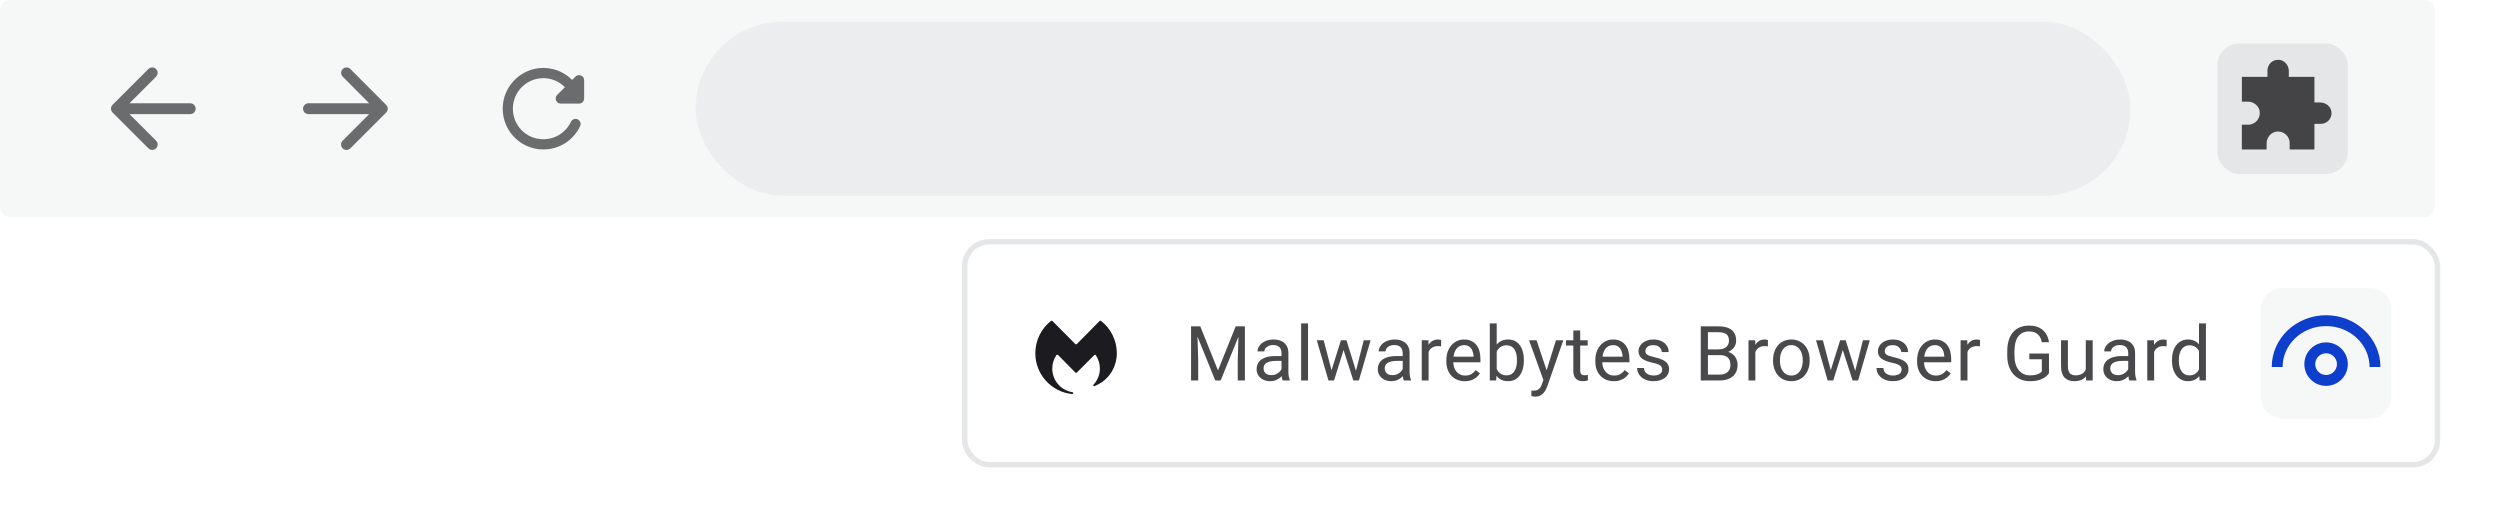 <svg width="460" height="96" viewBox="0 0 460 96" fill="none" xmlns="http://www.w3.org/2000/svg">
<g clip-path="url(#clip0_639_16543)">
<path d="M0 3.2C0 2.08 0 1.52 0.218 1.092C0.41 0.716 0.716 0.41 1.092 0.218C1.52 0 2.08 0 3.2 0H444.8C445.92 0 446.48 0 446.908 0.218C447.284 0.41 447.59 0.716 447.782 1.092C448 1.52 448 2.08 448 3.2V36.8C448 37.92 448 38.48 447.782 38.908C447.59 39.284 447.284 39.59 446.908 39.782C446.48 40 445.92 40 444.8 40H3.2C2.08 40 1.52 40 1.092 39.782C0.716 39.59 0.41 39.284 0.218 38.908C0 38.48 0 37.92 0 36.8V3.2Z" fill="white"/>
<rect width="448" height="40" fill="#F6F7F7"/>
<path d="M35 19H23.83L28.71 14.12C29.1 13.73 29.1 13.09 28.71 12.7C28.32 12.31 27.69 12.31 27.3 12.7L20.71 19.29C20.32 19.68 20.32 20.31 20.71 20.7L27.3 27.29C27.69 27.68 28.32 27.68 28.71 27.29C29.1 26.9 29.1 26.27 28.71 25.88L23.83 21H35C35.55 21 36 20.55 36 20C36 19.45 35.55 19 35 19Z" fill="#6B6C6E"/>
<path d="M56.76 21H67.93L63.05 25.88C62.66 26.27 62.66 26.91 63.05 27.3C63.44 27.69 64.07 27.69 64.46 27.3L71.05 20.71C71.44 20.32 71.44 19.69 71.05 19.3L64.47 12.7C64.08 12.31 63.45 12.31 63.06 12.7C62.67 13.09 62.67 13.72 63.06 14.11L67.93 19H56.76C56.21 19 55.76 19.45 55.76 20C55.76 20.55 56.21 21 56.76 21Z" fill="#6B6C6E"/>
<path d="M105.279 14.706C103.751 13.178 101.586 12.296 99.205 12.54C95.765 12.887 92.935 15.68 92.55 19.12C92.035 23.666 95.55 27.5 99.983 27.5C102.973 27.5 105.542 25.747 106.741 23.226C107.041 22.598 106.591 21.876 105.898 21.876C105.551 21.876 105.223 22.064 105.073 22.373C104.014 24.651 101.474 26.094 98.699 25.475C96.618 25.016 94.941 23.32 94.5 21.239C93.713 17.602 96.478 14.377 99.983 14.377C101.539 14.377 102.927 15.024 103.939 16.046L102.523 17.461C101.933 18.052 102.345 19.064 103.18 19.064H106.545C107.06 19.064 107.482 18.642 107.482 18.127V14.762C107.482 13.928 106.47 13.506 105.879 14.096L105.279 14.706Z" fill="#6B6C6E"/>
<g opacity="0.6">
<rect x="128" y="4" width="264" height="32" rx="16" fill="#E5E6E8"/>
</g>
<rect x="408" y="8" width="24" height="24" rx="4" fill="#E5E6E8"/>
<path d="M426.924 18.858H425.855V14.145H421.142V13.076C421.142 12.047 420.403 11.112 419.382 11.01C418.203 10.892 417.214 11.812 417.214 12.966V14.145H412.508V18.701H413.6C414.629 18.701 415.564 19.393 415.76 20.398C416.02 21.749 414.99 22.944 413.678 22.944H412.5V27.5H417.056V26.4C417.056 25.371 417.748 24.436 418.753 24.24C420.105 23.98 421.299 25.01 421.299 26.322V27.5H425.855V22.786H427.034C428.188 22.786 429.108 21.797 428.99 20.618C428.888 19.597 427.945 18.858 426.924 18.858Z" fill="#1C1B1F" fill-opacity="0.8"/>
</g>
<g filter="url(#filter0_dd_639_16543)">
<rect x="178" y="40" width="270" height="40" rx="4" fill="white"/>
<path fill-rule="evenodd" clip-rule="evenodd" d="M197.239 67.5C197.261 67.5 197.261 67.5 197.294 67.5C197.392 67.5 197.469 67.424 197.469 67.325C197.469 67.249 197.414 67.15 197.316 67.15H197.261L197.141 67.128C195.117 66.734 193.618 64.93 193.618 62.82C193.618 61.923 193.891 61.07 194.362 60.381C194.438 60.283 194.559 60.206 194.69 60.326L197.884 63.563C197.906 63.585 197.961 63.618 198.005 63.618C198.059 63.618 198.103 63.596 198.125 63.563L201.341 60.348C201.462 60.228 201.571 60.25 201.637 60.37C202.107 61.07 202.381 61.912 202.381 62.809C202.381 63.935 201.954 64.952 201.254 65.728C201.232 65.75 201.199 65.783 201.177 65.805C201.177 65.827 201.155 65.86 201.155 65.882C201.155 65.98 201.232 66.056 201.33 66.056H201.352C201.374 66.056 201.407 66.035 201.429 66.035C205.696 64.241 205.499 59.998 205.499 59.998C205.499 57.582 204.35 55.406 202.578 54.039C202.501 53.984 202.381 53.984 202.326 54.06L198.136 58.303C198.059 58.38 197.939 58.38 197.863 58.303L193.64 54.06C193.563 53.984 193.465 53.984 193.388 54.039C191.649 55.406 190.5 57.549 190.5 59.998C190.5 63.891 193.443 67.106 197.239 67.5Z" fill="#1C1B1F"/>
<path d="M219.572 55.047H220.851L224.111 63.161L227.365 55.047H228.65L224.604 65H223.605L219.572 55.047ZM219.155 55.047H220.283L220.468 61.117V65H219.155V55.047ZM227.933 55.047H229.061V65H227.748V61.117L227.933 55.047ZM235.798 63.735V59.928C235.798 59.636 235.739 59.383 235.62 59.169C235.506 58.95 235.333 58.782 235.101 58.663C234.868 58.545 234.581 58.485 234.239 58.485C233.92 58.485 233.64 58.54 233.398 58.649C233.161 58.759 232.975 58.902 232.838 59.08C232.706 59.258 232.64 59.449 232.64 59.654H231.375C231.375 59.39 231.443 59.128 231.58 58.868C231.717 58.608 231.913 58.374 232.168 58.164C232.428 57.95 232.738 57.781 233.098 57.658C233.462 57.531 233.868 57.467 234.314 57.467C234.852 57.467 235.326 57.558 235.736 57.74C236.151 57.922 236.475 58.198 236.707 58.567C236.944 58.932 237.062 59.39 237.062 59.941V63.387C237.062 63.633 237.083 63.895 237.124 64.173C237.17 64.451 237.236 64.69 237.322 64.891V65H236.003C235.939 64.854 235.889 64.66 235.853 64.419C235.816 64.173 235.798 63.945 235.798 63.735ZM236.017 60.516L236.03 61.404H234.752C234.392 61.404 234.071 61.434 233.788 61.493C233.506 61.548 233.269 61.632 233.077 61.746C232.886 61.86 232.74 62.004 232.64 62.177C232.539 62.345 232.489 62.544 232.489 62.772C232.489 63.004 232.542 63.216 232.646 63.407C232.751 63.599 232.909 63.751 233.118 63.865C233.332 63.975 233.594 64.029 233.904 64.029C234.292 64.029 234.633 63.947 234.93 63.783C235.226 63.619 235.461 63.419 235.634 63.182C235.812 62.945 235.907 62.715 235.921 62.491L236.461 63.1C236.429 63.291 236.342 63.503 236.201 63.735C236.06 63.968 235.871 64.191 235.634 64.405C235.401 64.615 235.123 64.79 234.8 64.932C234.481 65.068 234.121 65.137 233.72 65.137C233.218 65.137 232.779 65.039 232.4 64.843C232.027 64.647 231.735 64.385 231.525 64.057C231.32 63.724 231.218 63.352 231.218 62.942C231.218 62.546 231.295 62.197 231.45 61.897C231.605 61.591 231.828 61.338 232.12 61.138C232.412 60.933 232.763 60.778 233.173 60.673C233.583 60.568 234.041 60.516 234.547 60.516H236.017ZM240.676 54.5V65H239.404V54.5H240.676ZM244.829 63.688L246.729 57.603H247.563L247.399 58.813L245.465 65H244.651L244.829 63.688ZM243.551 57.603L245.171 63.756L245.287 65H244.433L242.286 57.603H243.551ZM249.382 63.708L250.927 57.603H252.185L250.038 65H249.19L249.382 63.708ZM247.748 57.603L249.607 63.585L249.819 65H249.013L247.023 58.8L246.859 57.603H247.748ZM258.095 63.735V59.928C258.095 59.636 258.035 59.383 257.917 59.169C257.803 58.95 257.63 58.782 257.397 58.663C257.165 58.545 256.878 58.485 256.536 58.485C256.217 58.485 255.937 58.54 255.695 58.649C255.458 58.759 255.271 58.902 255.135 59.08C255.003 59.258 254.937 59.449 254.937 59.654H253.672C253.672 59.39 253.74 59.128 253.877 58.868C254.014 58.608 254.21 58.374 254.465 58.164C254.725 57.95 255.035 57.781 255.395 57.658C255.759 57.531 256.165 57.467 256.611 57.467C257.149 57.467 257.623 57.558 258.033 57.74C258.448 57.922 258.771 58.198 259.004 58.567C259.241 58.932 259.359 59.39 259.359 59.941V63.387C259.359 63.633 259.38 63.895 259.421 64.173C259.466 64.451 259.533 64.69 259.619 64.891V65H258.3C258.236 64.854 258.186 64.66 258.149 64.419C258.113 64.173 258.095 63.945 258.095 63.735ZM258.313 60.516L258.327 61.404H257.049C256.689 61.404 256.368 61.434 256.085 61.493C255.802 61.548 255.565 61.632 255.374 61.746C255.183 61.86 255.037 62.004 254.937 62.177C254.836 62.345 254.786 62.544 254.786 62.772C254.786 63.004 254.839 63.216 254.943 63.407C255.048 63.599 255.205 63.751 255.415 63.865C255.629 63.975 255.891 64.029 256.201 64.029C256.589 64.029 256.93 63.947 257.227 63.783C257.523 63.619 257.757 63.419 257.931 63.182C258.108 62.945 258.204 62.715 258.218 62.491L258.758 63.1C258.726 63.291 258.639 63.503 258.498 63.735C258.357 63.968 258.168 64.191 257.931 64.405C257.698 64.615 257.42 64.79 257.097 64.932C256.778 65.068 256.418 65.137 256.017 65.137C255.515 65.137 255.076 65.039 254.697 64.843C254.324 64.647 254.032 64.385 253.822 64.057C253.617 63.724 253.515 63.352 253.515 62.942C253.515 62.546 253.592 62.197 253.747 61.897C253.902 61.591 254.125 61.338 254.417 61.138C254.709 60.933 255.06 60.778 255.47 60.673C255.88 60.568 256.338 60.516 256.844 60.516H258.313ZM262.863 58.766V65H261.599V57.603H262.829L262.863 58.766ZM265.174 57.562L265.167 58.738C265.062 58.715 264.962 58.702 264.866 58.697C264.775 58.688 264.67 58.684 264.552 58.684C264.26 58.684 264.003 58.729 263.779 58.82C263.556 58.911 263.367 59.039 263.212 59.203C263.057 59.367 262.934 59.563 262.843 59.791C262.756 60.014 262.699 60.26 262.672 60.529L262.316 60.734C262.316 60.288 262.36 59.868 262.446 59.477C262.537 59.085 262.676 58.738 262.863 58.438C263.05 58.132 263.287 57.895 263.574 57.727C263.866 57.553 264.212 57.467 264.613 57.467C264.704 57.467 264.809 57.478 264.928 57.501C265.046 57.519 265.128 57.54 265.174 57.562ZM269.525 65.137C269.01 65.137 268.543 65.05 268.124 64.877C267.709 64.699 267.352 64.451 267.051 64.132C266.755 63.813 266.527 63.435 266.367 62.997C266.208 62.56 266.128 62.081 266.128 61.562V61.274C266.128 60.673 266.217 60.137 266.395 59.668C266.572 59.194 266.814 58.793 267.119 58.465C267.424 58.137 267.771 57.888 268.158 57.72C268.546 57.551 268.947 57.467 269.361 57.467C269.89 57.467 270.346 57.558 270.729 57.74C271.116 57.922 271.433 58.178 271.679 58.506C271.925 58.829 272.107 59.212 272.226 59.654C272.344 60.092 272.403 60.57 272.403 61.09V61.657H266.88V60.625H271.139V60.529C271.12 60.201 271.052 59.882 270.934 59.572C270.82 59.262 270.637 59.007 270.387 58.807C270.136 58.606 269.794 58.506 269.361 58.506C269.074 58.506 268.81 58.567 268.568 58.69C268.327 58.809 268.119 58.987 267.946 59.224C267.773 59.461 267.639 59.75 267.543 60.092C267.447 60.434 267.399 60.828 267.399 61.274V61.562C267.399 61.912 267.447 62.243 267.543 62.553C267.643 62.858 267.787 63.127 267.974 63.359C268.165 63.592 268.395 63.774 268.664 63.906C268.938 64.038 269.247 64.105 269.594 64.105C270.04 64.105 270.419 64.013 270.729 63.831C271.038 63.649 271.31 63.405 271.542 63.1L272.308 63.708C272.148 63.95 271.945 64.18 271.699 64.398C271.453 64.617 271.15 64.795 270.79 64.932C270.435 65.068 270.013 65.137 269.525 65.137ZM274.123 54.5H275.395V63.565L275.285 65H274.123V54.5ZM280.392 61.24V61.384C280.392 61.922 280.328 62.421 280.2 62.881C280.073 63.337 279.886 63.733 279.64 64.07C279.394 64.408 279.093 64.67 278.737 64.856C278.382 65.043 277.974 65.137 277.514 65.137C277.044 65.137 276.632 65.057 276.276 64.897C275.925 64.733 275.629 64.499 275.388 64.193C275.146 63.888 274.952 63.519 274.807 63.086C274.665 62.653 274.567 62.165 274.513 61.623V60.994C274.567 60.447 274.665 59.957 274.807 59.524C274.952 59.092 275.146 58.722 275.388 58.417C275.629 58.107 275.925 57.872 276.276 57.713C276.627 57.549 277.035 57.467 277.5 57.467C277.965 57.467 278.377 57.558 278.737 57.74C279.097 57.918 279.398 58.173 279.64 58.506C279.886 58.839 280.073 59.237 280.2 59.702C280.328 60.162 280.392 60.675 280.392 61.24ZM279.12 61.384V61.24C279.12 60.871 279.086 60.525 279.018 60.201C278.949 59.873 278.84 59.586 278.689 59.34C278.539 59.089 278.341 58.893 278.095 58.752C277.849 58.606 277.546 58.533 277.186 58.533C276.867 58.533 276.589 58.588 276.352 58.697C276.119 58.807 275.921 58.955 275.757 59.142C275.593 59.324 275.458 59.533 275.354 59.77C275.253 60.003 275.178 60.245 275.128 60.495V62.143C275.201 62.462 275.319 62.769 275.483 63.065C275.652 63.357 275.875 63.596 276.153 63.783C276.436 63.97 276.785 64.064 277.199 64.064C277.541 64.064 277.833 63.995 278.074 63.858C278.32 63.717 278.519 63.523 278.669 63.277C278.824 63.031 278.938 62.746 279.011 62.423C279.084 62.099 279.12 61.753 279.12 61.384ZM284.237 64.234L286.295 57.603H287.648L284.682 66.142C284.613 66.324 284.522 66.52 284.408 66.73C284.299 66.944 284.158 67.147 283.984 67.338C283.811 67.529 283.602 67.684 283.355 67.803C283.114 67.926 282.825 67.987 282.487 67.987C282.387 67.987 282.259 67.974 282.104 67.946C281.95 67.919 281.84 67.896 281.776 67.878L281.77 66.853C281.806 66.857 281.863 66.862 281.94 66.866C282.022 66.875 282.079 66.88 282.111 66.88C282.398 66.88 282.642 66.841 282.843 66.764C283.043 66.691 283.212 66.565 283.349 66.388C283.49 66.215 283.611 65.975 283.711 65.67L284.237 64.234ZM282.727 57.603L284.647 63.346L284.976 64.679L284.066 65.144L281.346 57.603H282.727ZM292.137 57.603V58.574H288.138V57.603H292.137ZM289.491 55.806H290.756V63.168C290.756 63.419 290.795 63.608 290.872 63.735C290.95 63.863 291.05 63.947 291.173 63.988C291.296 64.029 291.428 64.05 291.569 64.05C291.674 64.05 291.784 64.041 291.897 64.022C292.016 64 292.105 63.981 292.164 63.968L292.171 65C292.071 65.032 291.938 65.061 291.774 65.089C291.615 65.121 291.421 65.137 291.193 65.137C290.883 65.137 290.599 65.075 290.339 64.952C290.079 64.829 289.872 64.624 289.717 64.337C289.566 64.045 289.491 63.653 289.491 63.161V55.806ZM296.939 65.137C296.424 65.137 295.957 65.05 295.538 64.877C295.123 64.699 294.766 64.451 294.465 64.132C294.169 63.813 293.941 63.435 293.781 62.997C293.622 62.56 293.542 62.081 293.542 61.562V61.274C293.542 60.673 293.631 60.137 293.809 59.668C293.986 59.194 294.228 58.793 294.533 58.465C294.839 58.137 295.185 57.888 295.572 57.72C295.96 57.551 296.361 57.467 296.775 57.467C297.304 57.467 297.76 57.558 298.143 57.74C298.53 57.922 298.847 58.178 299.093 58.506C299.339 58.829 299.521 59.212 299.64 59.654C299.758 60.092 299.817 60.57 299.817 61.09V61.657H294.294V60.625H298.553V60.529C298.535 60.201 298.466 59.882 298.348 59.572C298.234 59.262 298.051 59.007 297.801 58.807C297.55 58.606 297.208 58.506 296.775 58.506C296.488 58.506 296.224 58.567 295.982 58.69C295.741 58.809 295.534 58.987 295.36 59.224C295.187 59.461 295.053 59.75 294.957 60.092C294.861 60.434 294.813 60.828 294.813 61.274V61.562C294.813 61.912 294.861 62.243 294.957 62.553C295.057 62.858 295.201 63.127 295.388 63.359C295.579 63.592 295.809 63.774 296.078 63.906C296.352 64.038 296.661 64.105 297.008 64.105C297.454 64.105 297.833 64.013 298.143 63.831C298.452 63.649 298.724 63.405 298.956 63.1L299.722 63.708C299.562 63.95 299.359 64.18 299.113 64.398C298.867 64.617 298.564 64.795 298.204 64.932C297.849 65.068 297.427 65.137 296.939 65.137ZM305.851 63.038C305.851 62.856 305.81 62.687 305.728 62.532C305.65 62.373 305.488 62.229 305.242 62.102C305.001 61.969 304.636 61.855 304.148 61.76C303.738 61.673 303.367 61.571 303.034 61.452C302.706 61.334 302.426 61.19 302.193 61.022C301.965 60.853 301.79 60.655 301.667 60.427C301.544 60.199 301.482 59.932 301.482 59.627C301.482 59.335 301.546 59.06 301.674 58.8C301.806 58.54 301.991 58.31 302.228 58.109C302.469 57.909 302.758 57.752 303.096 57.638C303.433 57.524 303.809 57.467 304.224 57.467C304.816 57.467 305.322 57.572 305.741 57.781C306.16 57.991 306.482 58.271 306.705 58.622C306.928 58.968 307.04 59.353 307.04 59.777H305.775C305.775 59.572 305.714 59.374 305.591 59.183C305.472 58.987 305.297 58.825 305.064 58.697C304.837 58.57 304.556 58.506 304.224 58.506C303.873 58.506 303.588 58.56 303.369 58.67C303.155 58.775 302.998 58.909 302.897 59.073C302.802 59.237 302.754 59.41 302.754 59.593C302.754 59.73 302.777 59.852 302.822 59.962C302.872 60.067 302.959 60.165 303.082 60.256C303.205 60.342 303.378 60.425 303.602 60.502C303.825 60.579 304.11 60.657 304.456 60.734C305.062 60.871 305.561 61.035 305.953 61.227C306.345 61.418 306.637 61.653 306.828 61.931C307.02 62.209 307.115 62.546 307.115 62.942C307.115 63.266 307.047 63.562 306.91 63.831C306.778 64.1 306.584 64.332 306.329 64.528C306.078 64.72 305.778 64.87 305.427 64.98C305.08 65.084 304.691 65.137 304.258 65.137C303.606 65.137 303.055 65.02 302.604 64.788C302.152 64.556 301.811 64.255 301.578 63.886C301.346 63.517 301.229 63.127 301.229 62.717H302.501C302.519 63.063 302.619 63.339 302.802 63.544C302.984 63.745 303.207 63.888 303.472 63.975C303.736 64.057 303.998 64.098 304.258 64.098C304.604 64.098 304.894 64.052 305.126 63.961C305.363 63.87 305.543 63.745 305.666 63.585C305.789 63.425 305.851 63.243 305.851 63.038ZM316.488 60.345H313.966L313.952 59.285H316.242C316.62 59.285 316.951 59.221 317.233 59.094C317.516 58.966 317.735 58.784 317.89 58.547C318.049 58.305 318.129 58.018 318.129 57.685C318.129 57.321 318.058 57.025 317.917 56.797C317.78 56.565 317.568 56.396 317.281 56.291C316.999 56.182 316.639 56.127 316.201 56.127H314.26V65H312.94V55.047H316.201C316.712 55.047 317.167 55.099 317.568 55.204C317.969 55.304 318.309 55.464 318.587 55.683C318.869 55.897 319.084 56.17 319.229 56.503C319.375 56.836 319.448 57.234 319.448 57.699C319.448 58.109 319.343 58.481 319.134 58.813C318.924 59.142 318.632 59.41 318.259 59.62C317.89 59.83 317.457 59.964 316.96 60.023L316.488 60.345ZM316.427 65H313.446L314.191 63.927H316.427C316.846 63.927 317.201 63.854 317.493 63.708C317.789 63.562 318.015 63.357 318.17 63.093C318.325 62.824 318.402 62.507 318.402 62.143C318.402 61.773 318.336 61.454 318.204 61.185C318.072 60.917 317.865 60.709 317.582 60.563C317.299 60.418 316.935 60.345 316.488 60.345H314.608L314.622 59.285H317.192L317.473 59.668C317.951 59.709 318.357 59.846 318.689 60.078C319.022 60.306 319.275 60.598 319.448 60.953C319.626 61.309 319.715 61.7 319.715 62.129C319.715 62.749 319.578 63.273 319.305 63.701C319.036 64.125 318.655 64.449 318.163 64.672C317.671 64.891 317.092 65 316.427 65ZM322.986 58.766V65H321.722V57.603H322.952L322.986 58.766ZM325.297 57.562L325.29 58.738C325.185 58.715 325.085 58.702 324.989 58.697C324.898 58.688 324.793 58.684 324.675 58.684C324.383 58.684 324.126 58.729 323.902 58.82C323.679 58.911 323.49 59.039 323.335 59.203C323.18 59.367 323.057 59.563 322.966 59.791C322.879 60.014 322.822 60.26 322.795 60.529L322.439 60.734C322.439 60.288 322.483 59.868 322.569 59.477C322.66 59.085 322.799 58.738 322.986 58.438C323.173 58.132 323.41 57.895 323.697 57.727C323.989 57.553 324.335 57.467 324.736 57.467C324.827 57.467 324.932 57.478 325.051 57.501C325.169 57.519 325.251 57.54 325.297 57.562ZM326.244 61.384V61.227C326.244 60.693 326.322 60.199 326.477 59.743C326.632 59.283 326.855 58.884 327.146 58.547C327.438 58.205 327.791 57.941 328.206 57.754C328.621 57.562 329.086 57.467 329.601 57.467C330.12 57.467 330.587 57.562 331.002 57.754C331.421 57.941 331.777 58.205 332.068 58.547C332.365 58.884 332.59 59.283 332.745 59.743C332.9 60.199 332.978 60.693 332.978 61.227V61.384C332.978 61.917 332.9 62.411 332.745 62.867C332.59 63.323 332.365 63.722 332.068 64.064C331.777 64.401 331.424 64.665 331.009 64.856C330.599 65.043 330.134 65.137 329.614 65.137C329.095 65.137 328.628 65.043 328.213 64.856C327.798 64.665 327.443 64.401 327.146 64.064C326.855 63.722 326.632 63.323 326.477 62.867C326.322 62.411 326.244 61.917 326.244 61.384ZM327.509 61.227V61.384C327.509 61.753 327.552 62.102 327.639 62.43C327.725 62.753 327.855 63.04 328.028 63.291C328.206 63.542 328.427 63.74 328.691 63.886C328.956 64.027 329.263 64.098 329.614 64.098C329.961 64.098 330.264 64.027 330.523 63.886C330.788 63.74 331.007 63.542 331.18 63.291C331.353 63.04 331.483 62.753 331.569 62.43C331.66 62.102 331.706 61.753 331.706 61.384V61.227C331.706 60.862 331.66 60.518 331.569 60.194C331.483 59.866 331.351 59.577 331.173 59.326C331 59.071 330.781 58.87 330.517 58.725C330.257 58.579 329.951 58.506 329.601 58.506C329.254 58.506 328.949 58.579 328.685 58.725C328.425 58.87 328.206 59.071 328.028 59.326C327.855 59.577 327.725 59.866 327.639 60.194C327.552 60.518 327.509 60.862 327.509 61.227ZM336.687 63.688L338.587 57.603H339.421L339.257 58.813L337.322 65H336.509L336.687 63.688ZM335.408 57.603L337.028 63.756L337.145 65H336.29L334.144 57.603H335.408ZM341.239 63.708L342.784 57.603H344.042L341.896 65H341.048L341.239 63.708ZM339.605 57.603L341.465 63.585L341.677 65H340.87L338.881 58.8L338.717 57.603H339.605ZM349.897 63.038C349.897 62.856 349.856 62.687 349.774 62.532C349.697 62.373 349.535 62.229 349.289 62.102C349.048 61.969 348.683 61.855 348.195 61.76C347.785 61.673 347.414 61.571 347.081 61.452C346.753 61.334 346.473 61.19 346.24 61.022C346.012 60.853 345.837 60.655 345.714 60.427C345.591 60.199 345.529 59.932 345.529 59.627C345.529 59.335 345.593 59.06 345.721 58.8C345.853 58.54 346.037 58.31 346.274 58.109C346.516 57.909 346.805 57.752 347.143 57.638C347.48 57.524 347.856 57.467 348.271 57.467C348.863 57.467 349.369 57.572 349.788 57.781C350.207 57.991 350.529 58.271 350.752 58.622C350.975 58.968 351.087 59.353 351.087 59.777H349.822C349.822 59.572 349.761 59.374 349.638 59.183C349.519 58.987 349.344 58.825 349.111 58.697C348.883 58.57 348.603 58.506 348.271 58.506C347.92 58.506 347.635 58.56 347.416 58.67C347.202 58.775 347.045 58.909 346.944 59.073C346.849 59.237 346.801 59.41 346.801 59.593C346.801 59.73 346.824 59.852 346.869 59.962C346.919 60.067 347.006 60.165 347.129 60.256C347.252 60.342 347.425 60.425 347.648 60.502C347.872 60.579 348.157 60.657 348.503 60.734C349.109 60.871 349.608 61.035 350 61.227C350.392 61.418 350.684 61.653 350.875 61.931C351.066 62.209 351.162 62.546 351.162 62.942C351.162 63.266 351.094 63.562 350.957 63.831C350.825 64.1 350.631 64.332 350.376 64.528C350.125 64.72 349.825 64.87 349.474 64.98C349.127 65.084 348.738 65.137 348.305 65.137C347.653 65.137 347.102 65.02 346.65 64.788C346.199 64.556 345.857 64.255 345.625 63.886C345.393 63.517 345.276 63.127 345.276 62.717H346.548C346.566 63.063 346.666 63.339 346.849 63.544C347.031 63.745 347.254 63.888 347.519 63.975C347.783 64.057 348.045 64.098 348.305 64.098C348.651 64.098 348.94 64.052 349.173 63.961C349.41 63.87 349.59 63.745 349.713 63.585C349.836 63.425 349.897 63.243 349.897 63.038ZM356.143 65.137C355.628 65.137 355.16 65.05 354.741 64.877C354.326 64.699 353.969 64.451 353.668 64.132C353.372 63.813 353.144 63.435 352.984 62.997C352.825 62.56 352.745 62.081 352.745 61.562V61.274C352.745 60.673 352.834 60.137 353.012 59.668C353.189 59.194 353.431 58.793 353.736 58.465C354.042 58.137 354.388 57.888 354.775 57.72C355.163 57.551 355.564 57.467 355.979 57.467C356.507 57.467 356.963 57.558 357.346 57.74C357.733 57.922 358.05 58.178 358.296 58.506C358.542 58.829 358.724 59.212 358.843 59.654C358.961 60.092 359.021 60.57 359.021 61.09V61.657H353.497V60.625H357.756V60.529C357.738 60.201 357.669 59.882 357.551 59.572C357.437 59.262 357.255 59.007 357.004 58.807C356.753 58.606 356.411 58.506 355.979 58.506C355.691 58.506 355.427 58.567 355.186 58.69C354.944 58.809 354.737 58.987 354.563 59.224C354.39 59.461 354.256 59.75 354.16 60.092C354.064 60.434 354.017 60.828 354.017 61.274V61.562C354.017 61.912 354.064 62.243 354.16 62.553C354.26 62.858 354.404 63.127 354.591 63.359C354.782 63.592 355.012 63.774 355.281 63.906C355.555 64.038 355.865 64.105 356.211 64.105C356.658 64.105 357.036 64.013 357.346 63.831C357.656 63.649 357.927 63.405 358.159 63.1L358.925 63.708C358.765 63.95 358.562 64.18 358.316 64.398C358.07 64.617 357.767 64.795 357.407 64.932C357.052 65.068 356.63 65.137 356.143 65.137ZM362.012 58.766V65H360.747V57.603H361.978L362.012 58.766ZM364.322 57.562L364.315 58.738C364.211 58.715 364.11 58.702 364.015 58.697C363.924 58.688 363.819 58.684 363.7 58.684C363.409 58.684 363.151 58.729 362.928 58.82C362.704 58.911 362.515 59.039 362.36 59.203C362.205 59.367 362.082 59.563 361.991 59.791C361.905 60.014 361.848 60.26 361.82 60.529L361.465 60.734C361.465 60.288 361.508 59.868 361.595 59.477C361.686 59.085 361.825 58.738 362.012 58.438C362.199 58.132 362.436 57.895 362.723 57.727C363.014 57.553 363.361 57.467 363.762 57.467C363.853 57.467 363.958 57.478 364.076 57.501C364.195 57.519 364.277 57.54 364.322 57.562ZM377.011 60.044V63.688C376.888 63.87 376.692 64.075 376.423 64.303C376.154 64.526 375.783 64.722 375.309 64.891C374.839 65.055 374.233 65.137 373.49 65.137C372.884 65.137 372.326 65.032 371.815 64.822C371.31 64.608 370.87 64.298 370.496 63.893C370.127 63.482 369.84 62.986 369.635 62.402C369.434 61.815 369.334 61.149 369.334 60.406V59.634C369.334 58.891 369.421 58.228 369.594 57.645C369.771 57.061 370.031 56.567 370.373 56.161C370.715 55.751 371.134 55.441 371.631 55.231C372.128 55.017 372.697 54.91 373.34 54.91C374.101 54.91 374.737 55.042 375.247 55.307C375.762 55.566 376.163 55.926 376.45 56.387C376.742 56.847 376.929 57.371 377.011 57.959H375.691C375.632 57.599 375.514 57.271 375.336 56.975C375.163 56.678 374.914 56.441 374.591 56.264C374.267 56.081 373.85 55.99 373.34 55.99C372.88 55.99 372.481 56.075 372.144 56.243C371.806 56.412 371.528 56.653 371.31 56.968C371.091 57.282 370.927 57.663 370.817 58.109C370.713 58.556 370.66 59.06 370.66 59.62V60.406C370.66 60.98 370.726 61.493 370.858 61.944C370.995 62.395 371.189 62.781 371.439 63.1C371.69 63.414 371.989 63.653 372.335 63.817C372.686 63.981 373.073 64.064 373.497 64.064C373.966 64.064 374.347 64.025 374.639 63.947C374.93 63.865 375.158 63.77 375.322 63.66C375.486 63.546 375.612 63.439 375.698 63.339V61.11H373.395V60.044H377.011ZM383.782 63.291V57.603H385.054V65H383.844L383.782 63.291ZM384.021 61.732L384.548 61.719C384.548 62.211 384.495 62.667 384.391 63.086C384.29 63.501 384.126 63.861 383.898 64.166C383.671 64.471 383.372 64.711 383.003 64.884C382.634 65.052 382.185 65.137 381.656 65.137C381.296 65.137 380.966 65.084 380.665 64.98C380.369 64.875 380.114 64.713 379.899 64.494C379.685 64.275 379.519 63.991 379.4 63.64C379.286 63.289 379.229 62.867 379.229 62.375V57.603H380.494V62.389C380.494 62.721 380.531 62.997 380.604 63.216C380.681 63.43 380.784 63.601 380.911 63.728C381.043 63.852 381.189 63.938 381.349 63.988C381.513 64.038 381.681 64.064 381.854 64.064C382.392 64.064 382.818 63.961 383.133 63.756C383.447 63.546 383.673 63.266 383.81 62.915C383.951 62.56 384.021 62.165 384.021 61.732ZM391.593 63.735V59.928C391.593 59.636 391.534 59.383 391.415 59.169C391.301 58.95 391.128 58.782 390.896 58.663C390.663 58.545 390.376 58.485 390.034 58.485C389.715 58.485 389.435 58.54 389.193 58.649C388.956 58.759 388.77 58.902 388.633 59.08C388.501 59.258 388.435 59.449 388.435 59.654H387.17C387.17 59.39 387.238 59.128 387.375 58.868C387.512 58.608 387.708 58.374 387.963 58.164C388.223 57.95 388.533 57.781 388.893 57.658C389.257 57.531 389.663 57.467 390.109 57.467C390.647 57.467 391.121 57.558 391.531 57.74C391.946 57.922 392.27 58.198 392.502 58.567C392.739 58.932 392.857 59.39 392.857 59.941V63.387C392.857 63.633 392.878 63.895 392.919 64.173C392.965 64.451 393.031 64.69 393.117 64.891V65H391.798C391.734 64.854 391.684 64.66 391.647 64.419C391.611 64.173 391.593 63.945 391.593 63.735ZM391.812 60.516L391.825 61.404H390.547C390.187 61.404 389.866 61.434 389.583 61.493C389.3 61.548 389.063 61.632 388.872 61.746C388.681 61.86 388.535 62.004 388.435 62.177C388.334 62.345 388.284 62.544 388.284 62.772C388.284 63.004 388.337 63.216 388.441 63.407C388.546 63.599 388.703 63.751 388.913 63.865C389.127 63.975 389.389 64.029 389.699 64.029C390.087 64.029 390.428 63.947 390.725 63.783C391.021 63.619 391.256 63.419 391.429 63.182C391.606 62.945 391.702 62.715 391.716 62.491L392.256 63.1C392.224 63.291 392.137 63.503 391.996 63.735C391.855 63.968 391.666 64.191 391.429 64.405C391.196 64.615 390.918 64.79 390.595 64.932C390.276 65.068 389.916 65.137 389.515 65.137C389.013 65.137 388.574 65.039 388.195 64.843C387.822 64.647 387.53 64.385 387.32 64.057C387.115 63.724 387.013 63.352 387.013 62.942C387.013 62.546 387.09 62.197 387.245 61.897C387.4 61.591 387.623 61.338 387.915 61.138C388.207 60.933 388.558 60.778 388.968 60.673C389.378 60.568 389.836 60.516 390.342 60.516H391.812ZM396.361 58.766V65H395.097V57.603H396.327L396.361 58.766ZM398.672 57.562L398.665 58.738C398.56 58.715 398.46 58.702 398.364 58.697C398.273 58.688 398.168 58.684 398.05 58.684C397.758 58.684 397.501 58.729 397.277 58.82C397.054 58.911 396.865 59.039 396.71 59.203C396.555 59.367 396.432 59.563 396.341 59.791C396.254 60.014 396.197 60.26 396.17 60.529L395.814 60.734C395.814 60.288 395.858 59.868 395.944 59.477C396.035 59.085 396.174 58.738 396.361 58.438C396.548 58.132 396.785 57.895 397.072 57.727C397.364 57.553 397.71 57.467 398.111 57.467C398.202 57.467 398.307 57.478 398.426 57.501C398.544 57.519 398.626 57.54 398.672 57.562ZM404.616 63.565V54.5H405.888V65H404.726L404.616 63.565ZM399.64 61.384V61.24C399.64 60.675 399.708 60.162 399.845 59.702C399.986 59.237 400.184 58.839 400.439 58.506C400.699 58.173 401.007 57.918 401.362 57.74C401.722 57.558 402.123 57.467 402.565 57.467C403.03 57.467 403.436 57.549 403.782 57.713C404.133 57.872 404.429 58.107 404.671 58.417C404.917 58.722 405.111 59.092 405.252 59.524C405.393 59.957 405.491 60.447 405.546 60.994V61.623C405.496 62.165 405.398 62.653 405.252 63.086C405.111 63.519 404.917 63.888 404.671 64.193C404.429 64.499 404.133 64.733 403.782 64.897C403.431 65.057 403.021 65.137 402.552 65.137C402.119 65.137 401.722 65.043 401.362 64.856C401.007 64.67 400.699 64.408 400.439 64.07C400.184 63.733 399.986 63.337 399.845 62.881C399.708 62.421 399.64 61.922 399.64 61.384ZM400.911 61.24V61.384C400.911 61.753 400.948 62.099 401.021 62.423C401.098 62.746 401.216 63.031 401.376 63.277C401.535 63.523 401.738 63.717 401.984 63.858C402.23 63.995 402.524 64.064 402.866 64.064C403.285 64.064 403.63 63.975 403.898 63.797C404.172 63.619 404.391 63.384 404.555 63.093C404.719 62.801 404.846 62.484 404.938 62.143V60.495C404.883 60.245 404.803 60.003 404.698 59.77C404.598 59.533 404.466 59.324 404.302 59.142C404.142 58.955 403.944 58.807 403.707 58.697C403.475 58.588 403.199 58.533 402.88 58.533C402.534 58.533 402.235 58.606 401.984 58.752C401.738 58.893 401.535 59.089 401.376 59.34C401.216 59.586 401.098 59.873 401.021 60.201C400.948 60.525 400.911 60.871 400.911 61.24Z" fill="#1C1B1F" fill-opacity="0.8"/>
<path d="M436 48H420C417.791 48 416 49.791 416 52V68C416 70.209 417.791 72 420 72H436C438.209 72 440 70.209 440 68V52C440 49.791 438.209 48 436 48Z" fill="#F6F7F7"/>
<path d="M432 62C432 64.209 430.209 66 428 66C425.791 66 424 64.209 424 62C424 59.791 425.791 58 428 58C430.209 58 432 59.791 432 62Z" fill="#F6F7F7"/>
<path fill-rule="evenodd" clip-rule="evenodd" d="M428 64C429.105 64 430 63.105 430 62C430 60.895 429.105 60 428 60C426.895 60 426 60.895 426 62C426 63.105 426.895 64 428 64ZM428 66C430.209 66 432 64.209 432 62C432 59.791 430.209 58 428 58C425.791 58 424 59.791 424 62C424 64.209 425.791 66 428 66Z" fill="#0D3ECC"/>
<path fill-rule="evenodd" clip-rule="evenodd" d="M428 55C423.53 55 420 58.42 420 62.526H418C418 57.215 422.529 53 428 53C433.471 53 438 57.215 438 62.526H436C436 58.42 432.47 55 428 55Z" fill="#0D3ECC"/>
<rect x="177.5" y="39.5" width="271" height="41" rx="4.5" stroke="#E5E6E8"/>
</g>
<defs>
<filter id="filter0_dd_639_16543" x="166" y="32" width="294" height="64" filterUnits="userSpaceOnUse" color-interpolation-filters="sRGB">
<feFlood flood-opacity="0" result="BackgroundImageFix"/>
<feColorMatrix in="SourceAlpha" type="matrix" values="0 0 0 0 0 0 0 0 0 0 0 0 0 0 0 0 0 0 127 0" result="hardAlpha"/>
<feOffset dy="1"/>
<feGaussianBlur stdDeviation="1.5"/>
<feColorMatrix type="matrix" values="0 0 0 0 0 0 0 0 0 0 0 0 0 0 0 0 0 0 0.1 0"/>
<feBlend mode="normal" in2="BackgroundImageFix" result="effect1_dropShadow_639_16543"/>
<feColorMatrix in="SourceAlpha" type="matrix" values="0 0 0 0 0 0 0 0 0 0 0 0 0 0 0 0 0 0 127 0" result="hardAlpha"/>
<feMorphology radius="3" operator="dilate" in="SourceAlpha" result="effect2_dropShadow_639_16543"/>
<feOffset dy="4"/>
<feGaussianBlur stdDeviation="4"/>
<feColorMatrix type="matrix" values="0 0 0 0 0 0 0 0 0 0 0 0 0 0 0 0 0 0 0.08 0"/>
<feBlend mode="normal" in2="effect1_dropShadow_639_16543" result="effect2_dropShadow_639_16543"/>
<feBlend mode="normal" in="SourceGraphic" in2="effect2_dropShadow_639_16543" result="shape"/>
</filter>
<clipPath id="clip0_639_16543">
<path d="M0 3.2C0 2.08 0 1.52 0.218 1.092C0.41 0.716 0.716 0.41 1.092 0.218C1.52 0 2.08 0 3.2 0H444.8C445.92 0 446.48 0 446.908 0.218C447.284 0.41 447.59 0.716 447.782 1.092C448 1.52 448 2.08 448 3.2V36.8C448 37.92 448 38.48 447.782 38.908C447.59 39.284 447.284 39.59 446.908 39.782C446.48 40 445.92 40 444.8 40H3.2C2.08 40 1.52 40 1.092 39.782C0.716 39.59 0.41 39.284 0.218 38.908C0 38.48 0 37.92 0 36.8V3.2Z" fill="white"/>
</clipPath>
</defs>
</svg>
